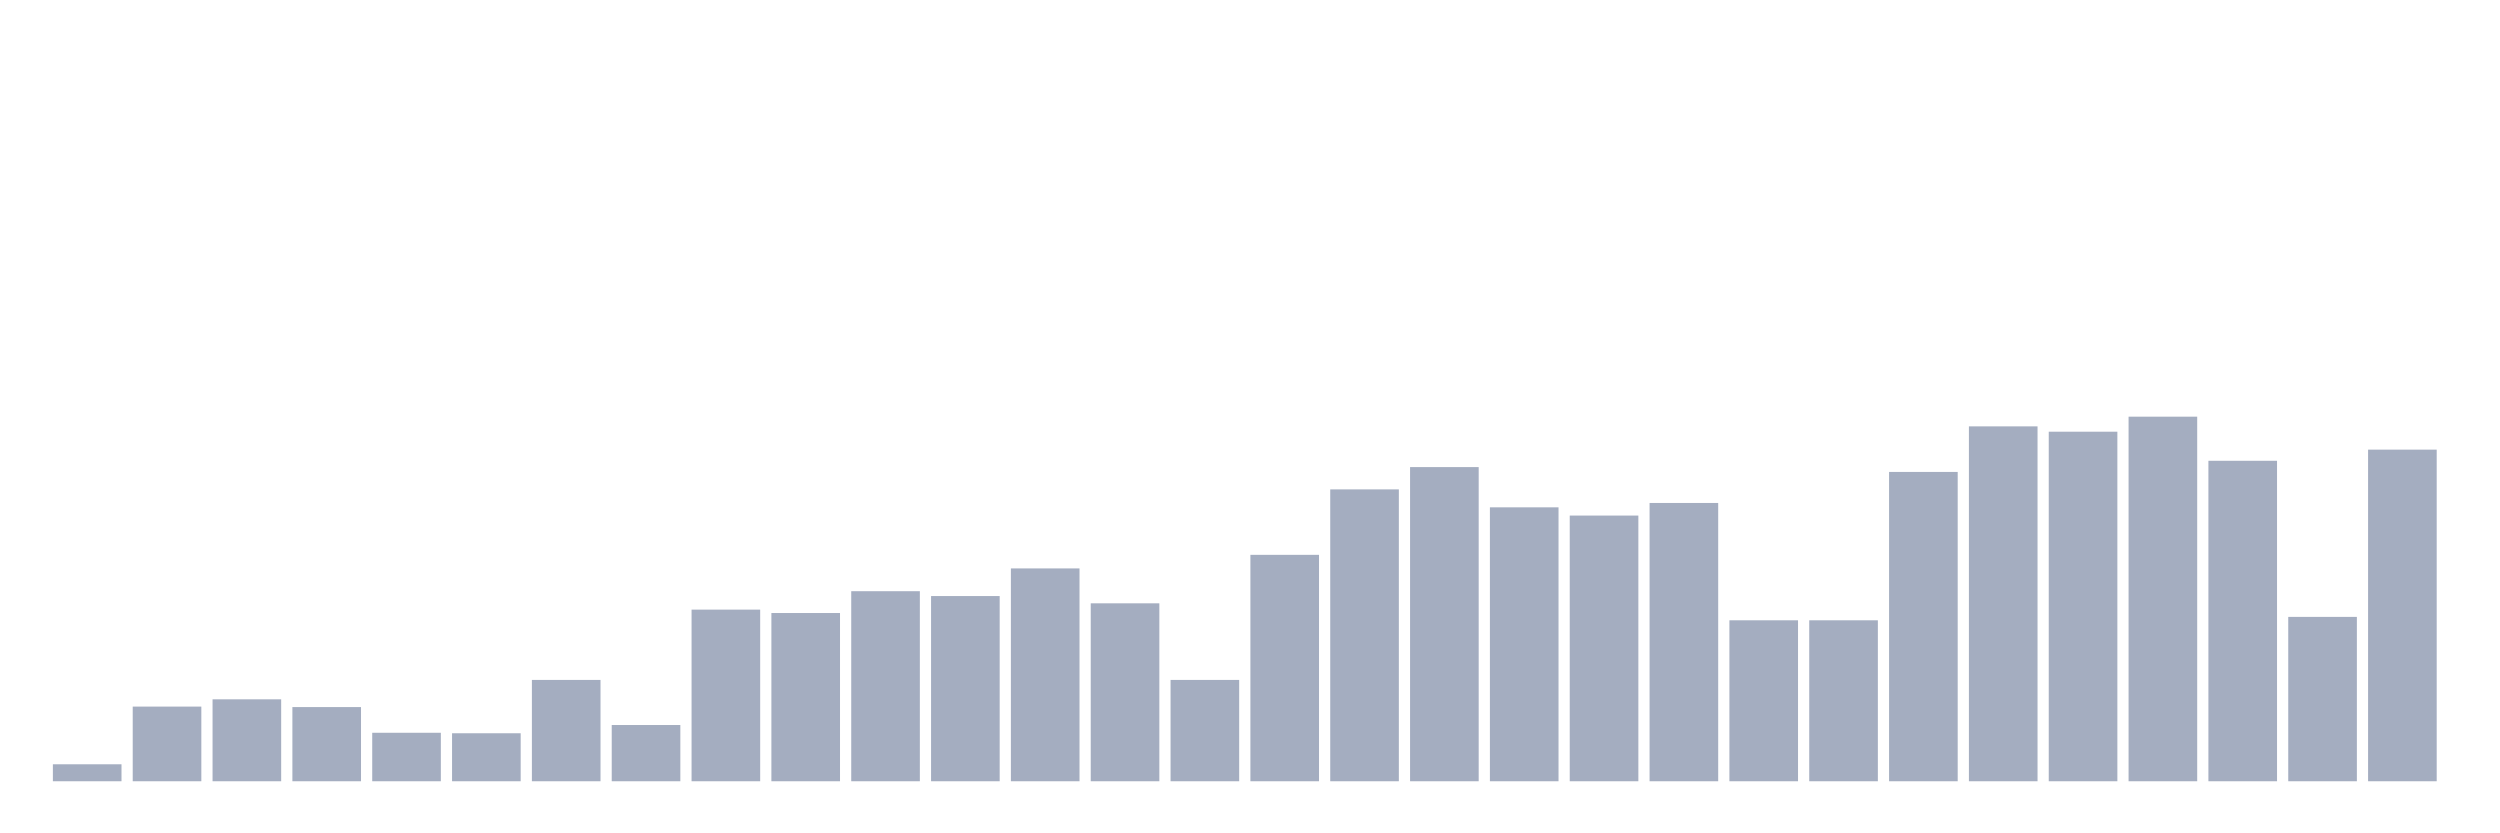 <svg xmlns="http://www.w3.org/2000/svg" viewBox="0 0 480 160"><g transform="translate(10,10)"><rect class="bar" x="0.153" width="13.175" y="136.742" height="3.258" fill="rgb(164,173,192)"></rect><rect class="bar" x="15.482" width="13.175" y="125.665" height="14.335" fill="rgb(164,173,192)"></rect><rect class="bar" x="30.81" width="13.175" y="124.269" height="15.731" fill="rgb(164,173,192)"></rect><rect class="bar" x="46.138" width="13.175" y="125.758" height="14.242" fill="rgb(164,173,192)"></rect><rect class="bar" x="61.466" width="13.175" y="130.691" height="9.309" fill="rgb(164,173,192)"></rect><rect class="bar" x="76.794" width="13.175" y="130.785" height="9.215" fill="rgb(164,173,192)"></rect><rect class="bar" x="92.123" width="13.175" y="120.545" height="19.455" fill="rgb(164,173,192)"></rect><rect class="bar" x="107.451" width="13.175" y="129.202" height="10.798" fill="rgb(164,173,192)"></rect><rect class="bar" x="122.779" width="13.175" y="107.048" height="32.952" fill="rgb(164,173,192)"></rect><rect class="bar" x="138.107" width="13.175" y="107.699" height="32.301" fill="rgb(164,173,192)"></rect><rect class="bar" x="153.436" width="13.175" y="103.511" height="36.489" fill="rgb(164,173,192)"></rect><rect class="bar" x="168.764" width="13.175" y="104.441" height="35.559" fill="rgb(164,173,192)"></rect><rect class="bar" x="184.092" width="13.175" y="99.136" height="40.864" fill="rgb(164,173,192)"></rect><rect class="bar" x="199.42" width="13.175" y="105.838" height="34.162" fill="rgb(164,173,192)"></rect><rect class="bar" x="214.748" width="13.175" y="120.545" height="19.455" fill="rgb(164,173,192)"></rect><rect class="bar" x="230.077" width="13.175" y="96.529" height="43.471" fill="rgb(164,173,192)"></rect><rect class="bar" x="245.405" width="13.175" y="83.963" height="56.037" fill="rgb(164,173,192)"></rect><rect class="bar" x="260.733" width="13.175" y="79.681" height="60.319" fill="rgb(164,173,192)"></rect><rect class="bar" x="276.061" width="13.175" y="87.407" height="52.593" fill="rgb(164,173,192)"></rect><rect class="bar" x="291.39" width="13.175" y="88.989" height="51.011" fill="rgb(164,173,192)"></rect><rect class="bar" x="306.718" width="13.175" y="86.569" height="53.431" fill="rgb(164,173,192)"></rect><rect class="bar" x="322.046" width="13.175" y="109.096" height="30.904" fill="rgb(164,173,192)"></rect><rect class="bar" x="337.374" width="13.175" y="109.096" height="30.904" fill="rgb(164,173,192)"></rect><rect class="bar" x="352.702" width="13.175" y="80.612" height="59.388" fill="rgb(164,173,192)"></rect><rect class="bar" x="368.031" width="13.175" y="71.862" height="68.138" fill="rgb(164,173,192)"></rect><rect class="bar" x="383.359" width="13.175" y="72.886" height="67.114" fill="rgb(164,173,192)"></rect><rect class="bar" x="398.687" width="13.175" y="70" height="70" fill="rgb(164,173,192)"></rect><rect class="bar" x="414.015" width="13.175" y="78.471" height="61.529" fill="rgb(164,173,192)"></rect><rect class="bar" x="429.344" width="13.175" y="108.444" height="31.556" fill="rgb(164,173,192)"></rect><rect class="bar" x="444.672" width="13.175" y="76.33" height="63.67" fill="rgb(164,173,192)"></rect></g></svg>